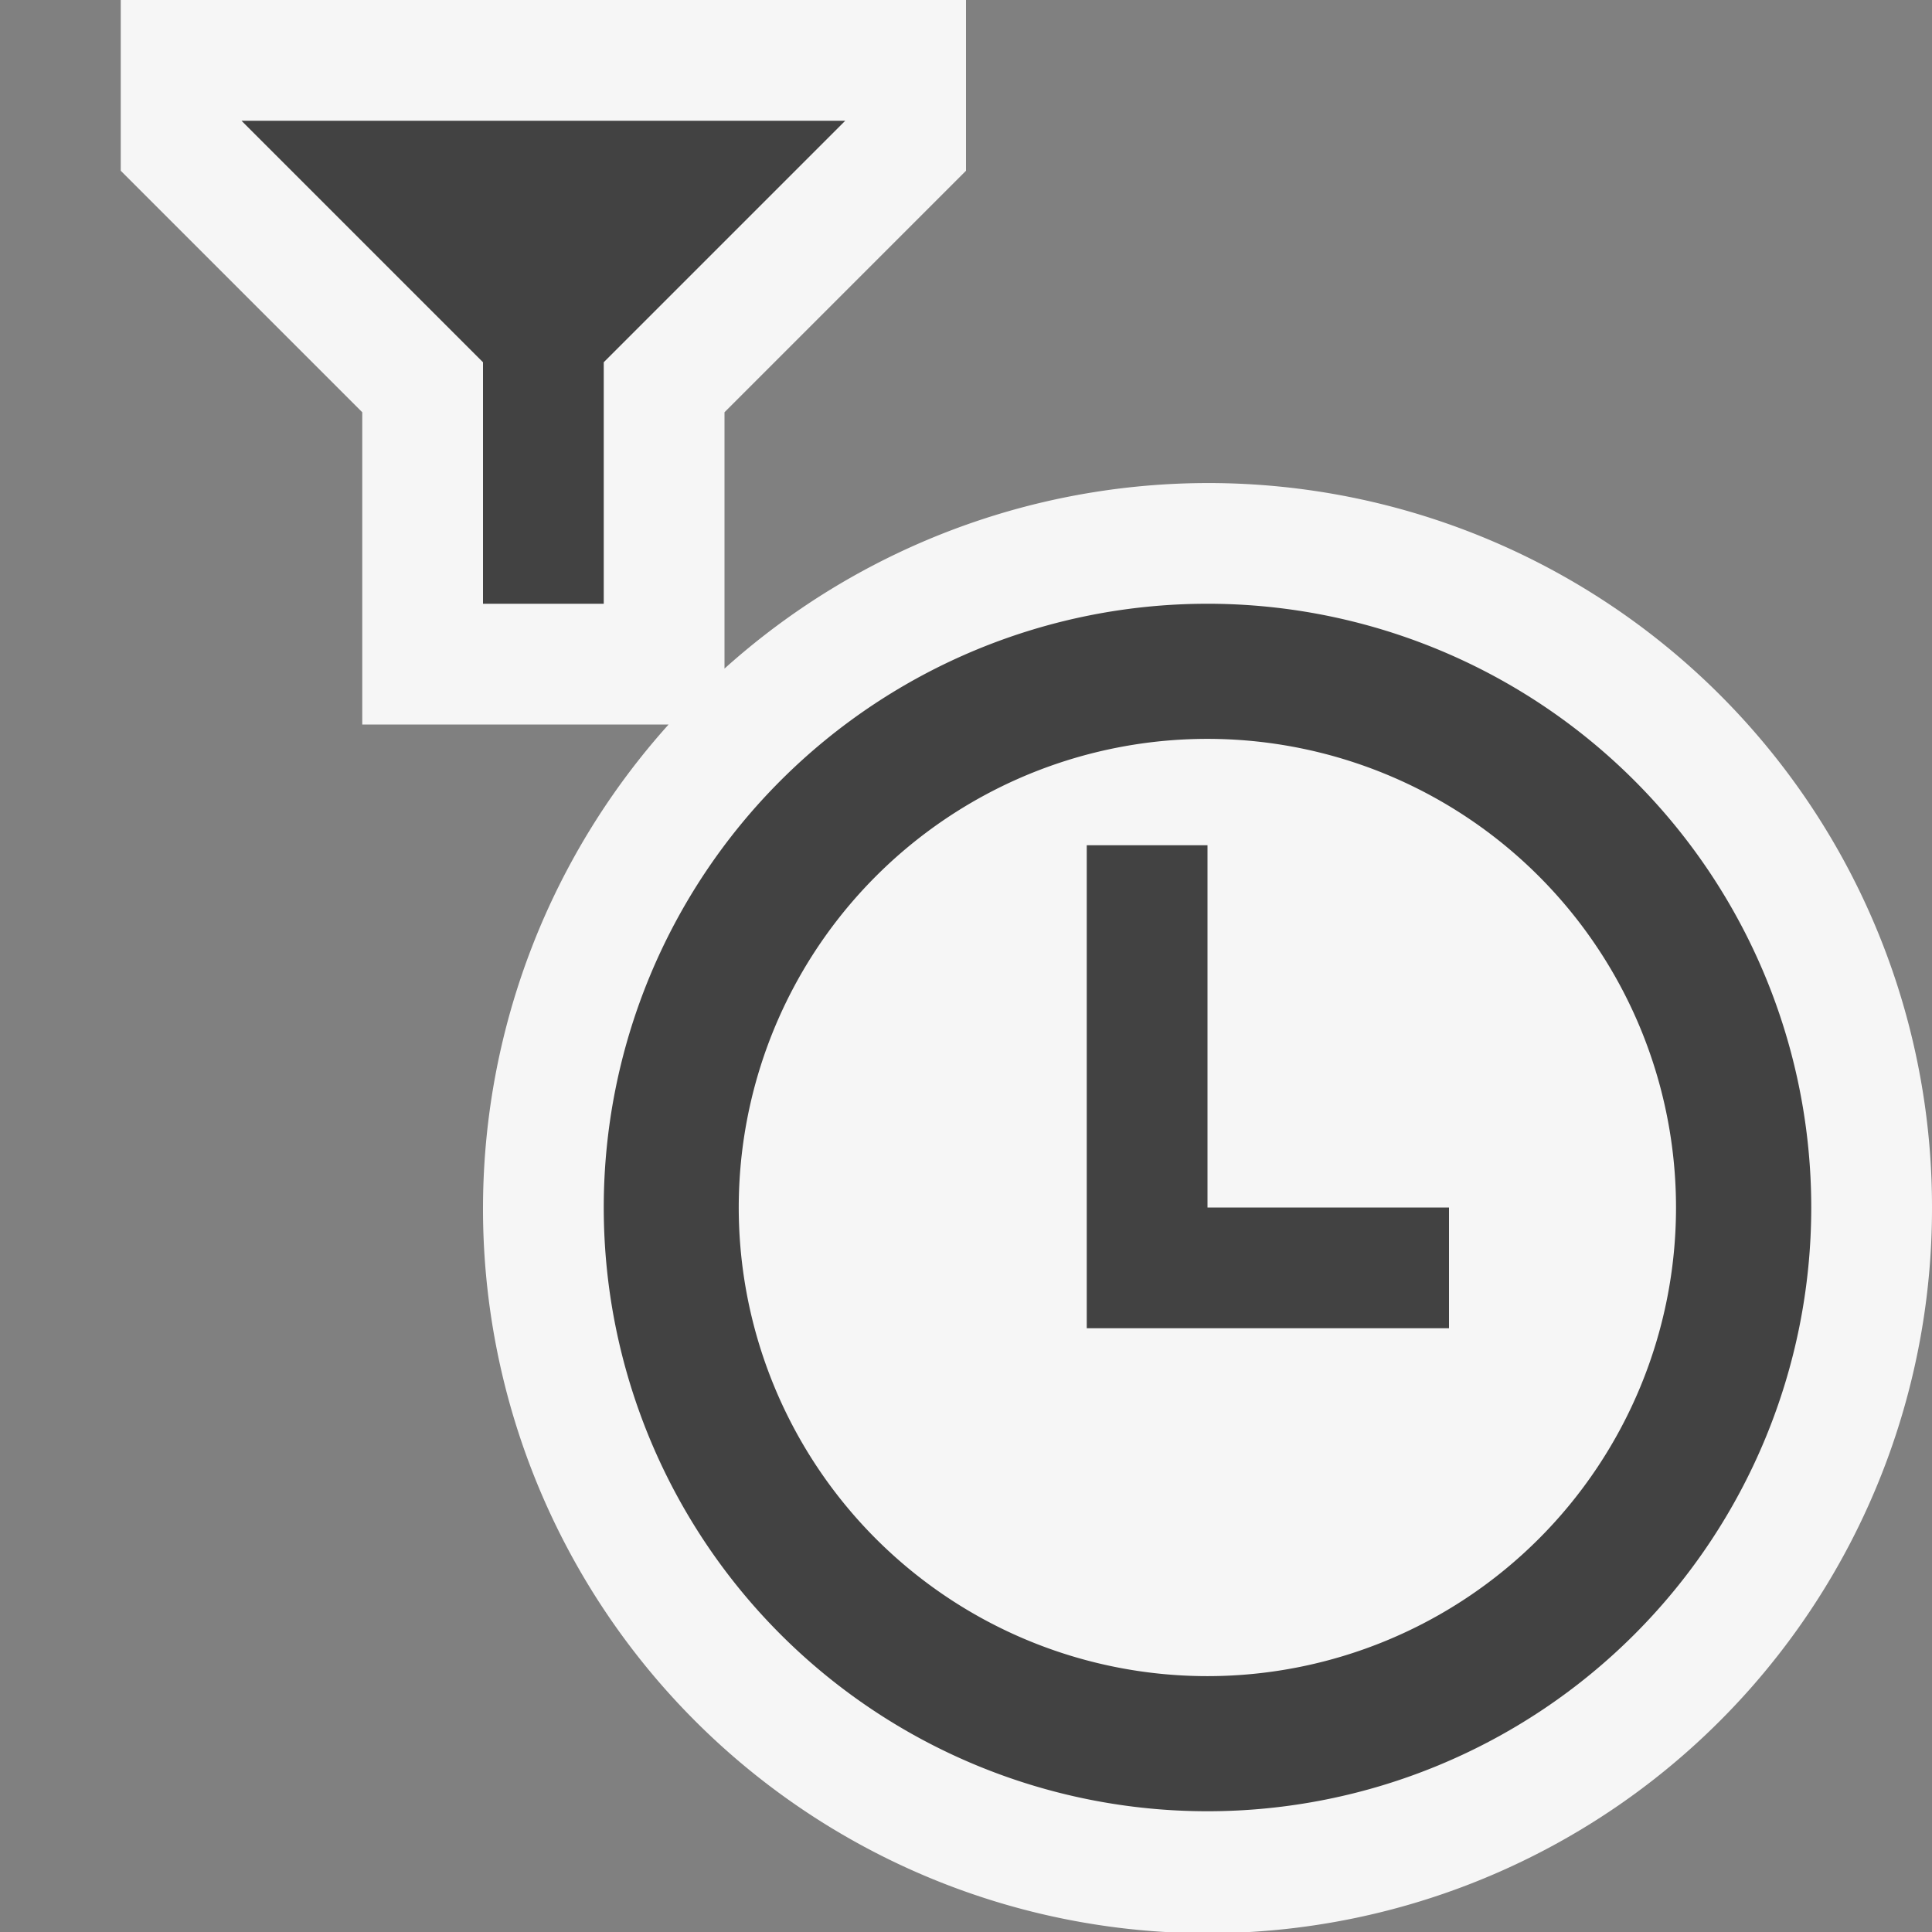 <svg xmlns="http://www.w3.org/2000/svg" viewBox="0 0 16 16"><rect x="0" y="0" width="16" height="16" fill="#808080" stroke="none"/><defs><style>.icon-canvas-transparent,.icon-vs-out{fill:#f6f6f6;}.icon-canvas-transparent{opacity:0;}.icon-vs-bg{fill:#424242;}</style></defs><title>FilterPending_16x</title><g id="canvas"><path class="icon-canvas-transparent" d="M16,0V16H0V0Z"/></g><g id="outline"><path class="icon-vs-out" d="M16,10A6,6,0,1,1,5.537,6H3V3.414l-2-2V0H8V1.414l-2,2V5.537A5.993,5.993,0,0,1,16,10Z"/></g><g id="iconBg"><path class="icon-vs-bg" d="M4,5V3L2,1H7L5,3V5Zm6,2H9v4h3V10H10Zm5,3a5,5,0,1,1-5-5A5,5,0,0,1,15,10Zm-1.12,0A3.881,3.881,0,1,0,10,13.881,3.881,3.881,0,0,0,13.88,10Z"/></g></svg>